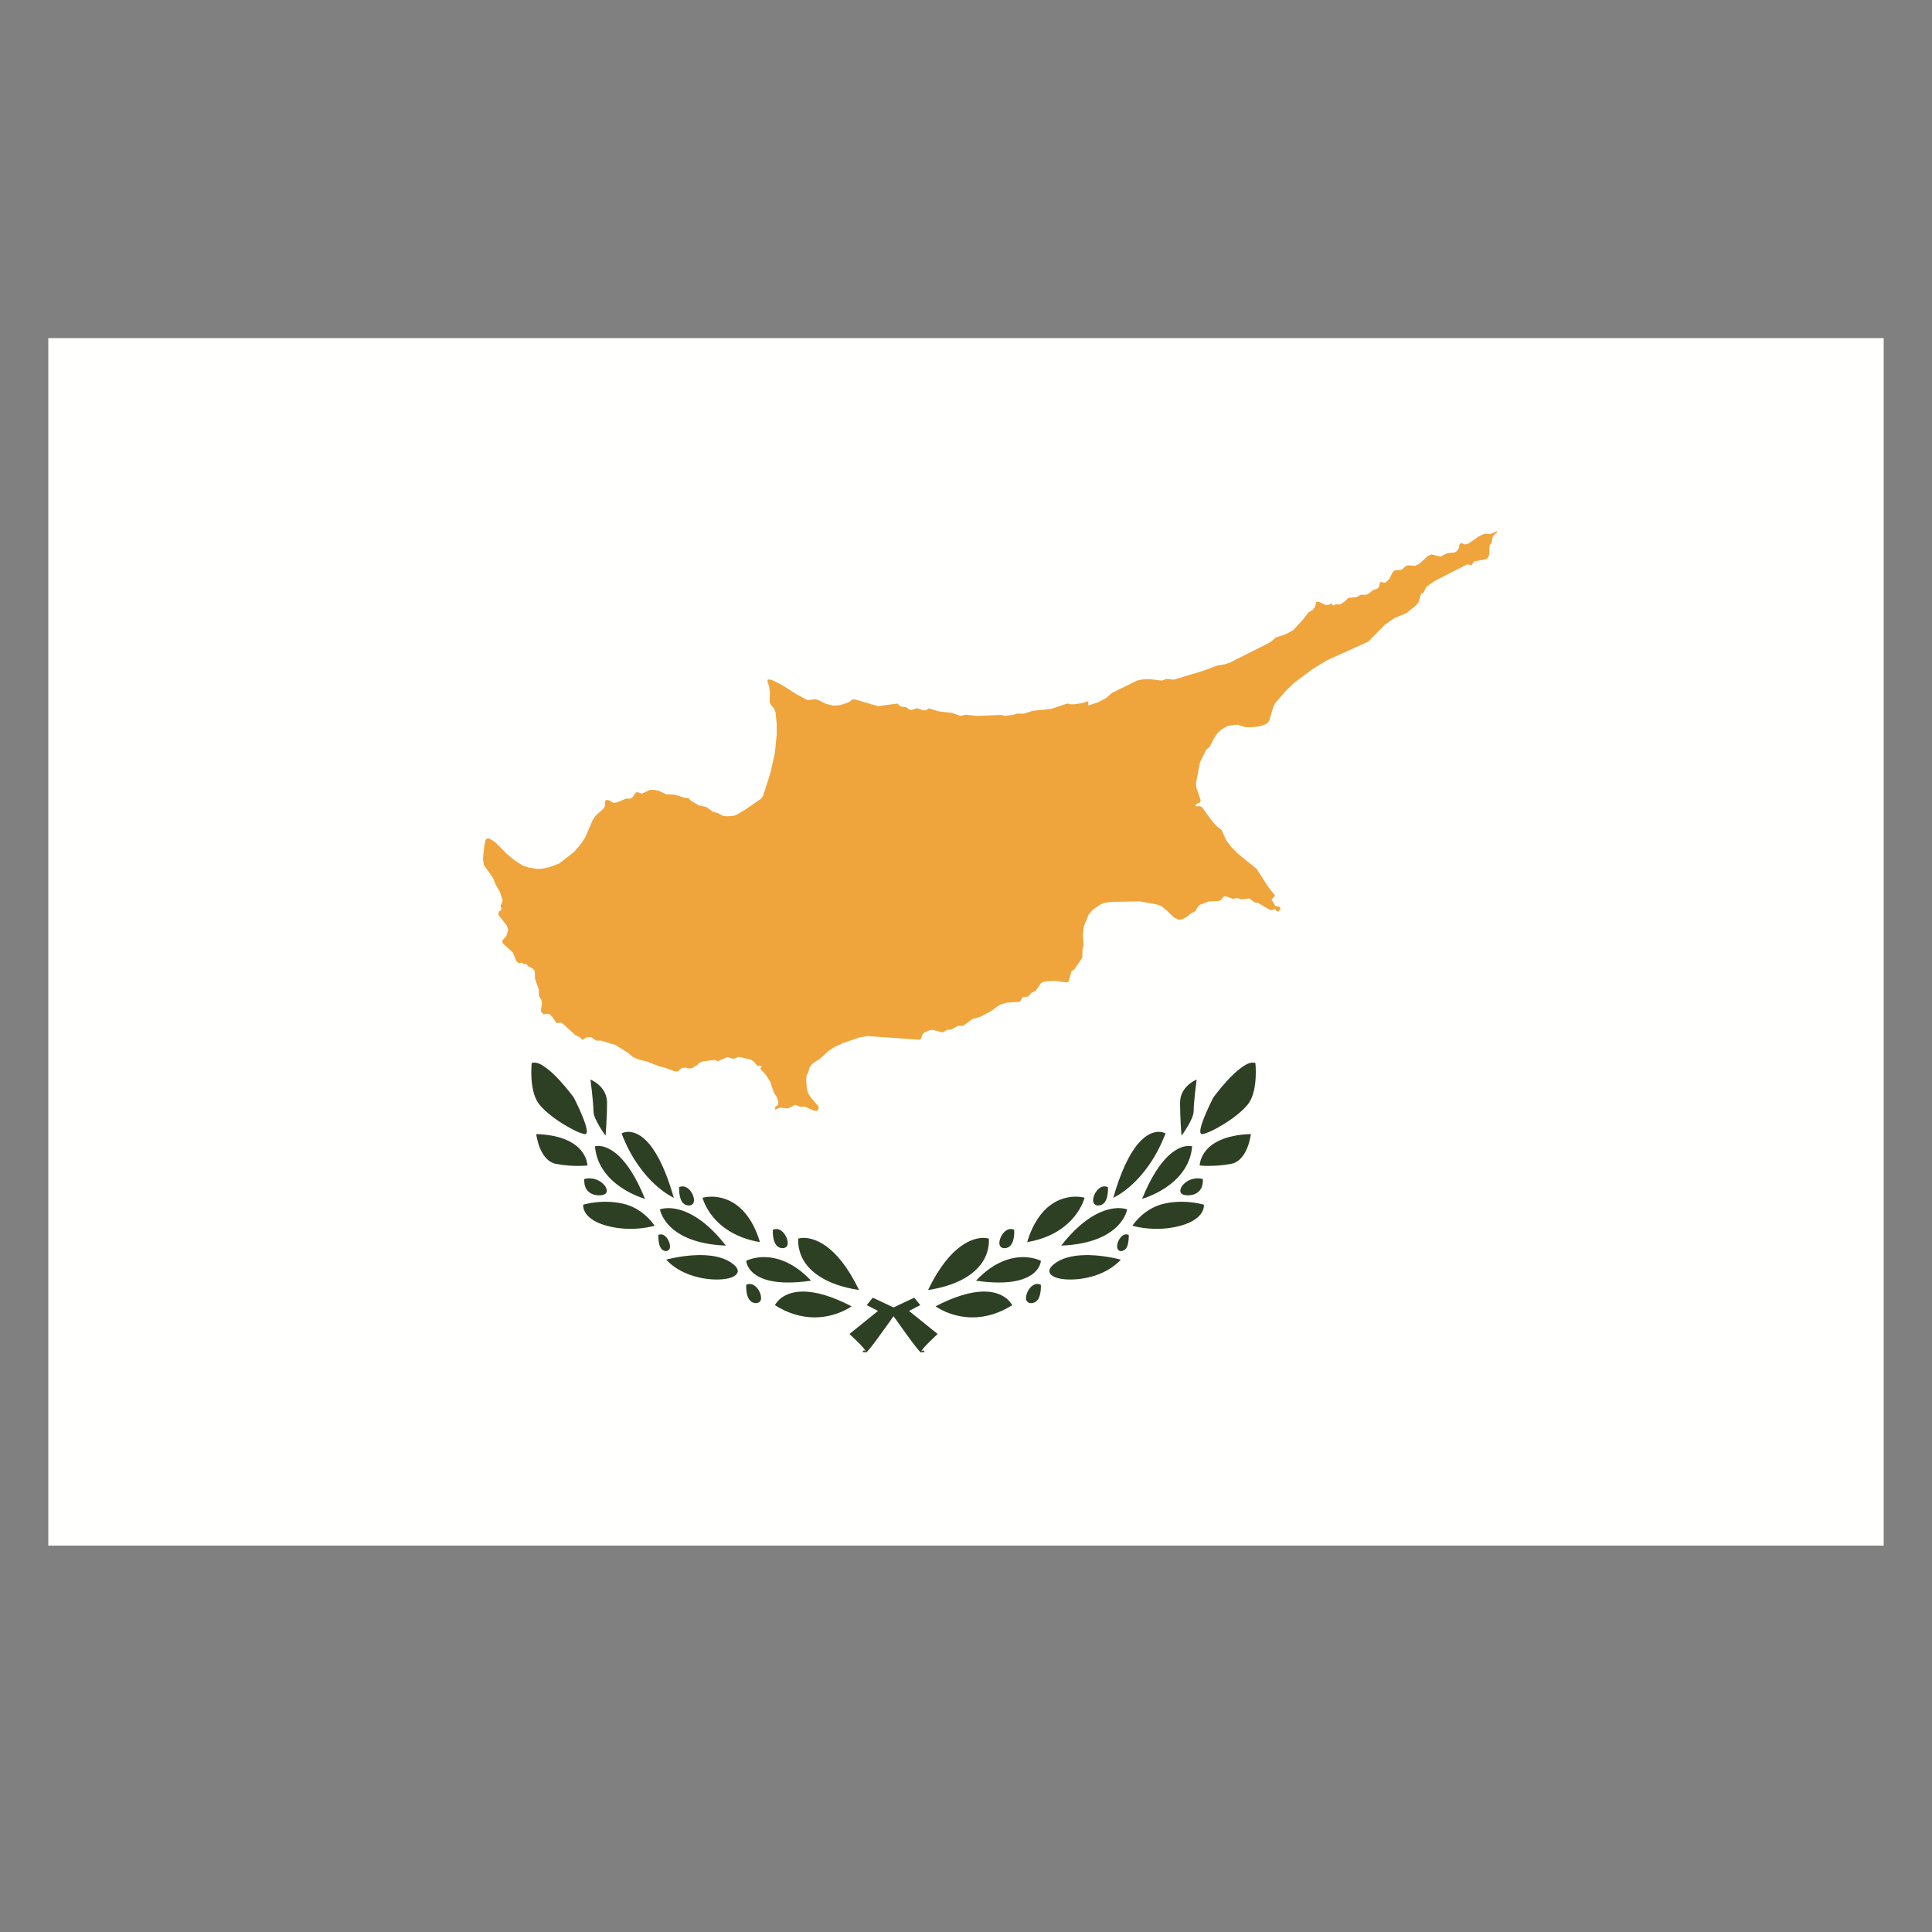 <?xml version="1.0" encoding="UTF-8"?>
<svg width="40px" height="40px" viewBox="0 0 40 40" version="1.1" xmlns="http://www.w3.org/2000/svg" xmlns:xlink="http://www.w3.org/1999/xlink">
    <rect x="0" y="0" width="40" height="40" fill="#808080" stroke="none"/>
    <title>EC/Icons/Country flags/Normal/40x40/cyprus</title>
    <g id="EC/Icons/Country-flags/Normal/40x40/cyprus" stroke="none" stroke-width="1" fill="none" fill-rule="evenodd">
        <polygon id="Fill-1" fill="#FFFFFE" points="1 32 39 32 39 7 1 7"></polygon>
        <path d="M12.111,23.481 C12.107,23.481 12.104,23.481 12.1,23.48 C12.003,23.462 11.833,23.381 11.644,23.262 C11.434,23.13 11.264,22.989 11.164,22.864 C11.074,22.75 11.02,22.572 11.004,22.333 C10.993,22.164 11.007,22.023 11.008,22.009 C11.025,22.003 11.043,22 11.062,22 C11.135,22.001 11.213,22.037 11.317,22.117 C11.399,22.178 11.489,22.262 11.585,22.366 C11.751,22.545 11.881,22.725 11.882,22.727 L11.883,22.729 C11.894,22.75 11.988,22.936 12.061,23.116 C12.107,23.231 12.134,23.313 12.145,23.376 C12.151,23.412 12.152,23.435 12.144,23.457 C12.141,23.466 12.135,23.474 12.129,23.477 C12.123,23.48 12.117,23.481 12.11,23.481 L12.111,23.481 Z M24.889,23.481 C24.883,23.481 24.877,23.48 24.871,23.477 C24.865,23.474 24.859,23.466 24.856,23.457 C24.848,23.435 24.849,23.412 24.855,23.376 C24.866,23.313 24.893,23.23 24.939,23.116 C25.013,22.934 25.108,22.746 25.117,22.728 L25.118,22.727 C25.119,22.725 25.249,22.545 25.415,22.366 C25.511,22.262 25.601,22.178 25.683,22.117 C25.786,22.038 25.866,22.001 25.934,22 L25.935,22 C25.957,22 25.975,22.003 25.992,22.009 L25.992,22.009 L25.992,22.01 C25.992,22.01 26.007,22.156 25.996,22.333 C25.98,22.572 25.926,22.75 25.836,22.864 C25.736,22.989 25.566,23.13 25.356,23.262 C25.167,23.381 24.997,23.462 24.9,23.48 C24.896,23.48 24.893,23.481 24.889,23.481 L24.889,23.481 Z M12.537,23.513 C12.536,23.512 12.474,23.427 12.412,23.322 C12.347,23.211 12.287,23.096 12.287,23.001 C12.287,22.91 12.267,22.718 12.256,22.611 C12.241,22.476 12.226,22.36 12.225,22.351 L12.225,22.351 C12.239,22.356 12.568,22.492 12.568,22.83 C12.568,23.169 12.538,23.51 12.537,23.513 L12.537,23.514 L12.537,23.514 L12.537,23.513 Z M24.463,23.513 C24.462,23.51 24.432,23.169 24.432,22.83 C24.432,22.492 24.761,22.357 24.775,22.351 L24.775,22.351 C24.774,22.358 24.759,22.475 24.744,22.611 C24.733,22.718 24.713,22.91 24.713,23.002 C24.713,23.096 24.653,23.212 24.588,23.322 C24.526,23.427 24.464,23.512 24.463,23.513 L24.463,23.514 L24.463,23.513 L24.463,23.513 Z M11.966,24.139 C11.855,24.139 11.685,24.131 11.507,24.096 C11.33,24.06 11.229,23.895 11.176,23.763 C11.119,23.619 11.102,23.481 11.102,23.48 L11.103,23.48 C11.651,23.497 11.909,23.673 12.03,23.817 C12.154,23.966 12.162,24.121 12.162,24.13 L12.162,24.13 C12.161,24.13 12.084,24.139 11.966,24.139 L11.966,24.139 Z M25.034,24.139 C24.916,24.139 24.839,24.131 24.838,24.13 L24.838,24.13 C24.838,24.129 24.842,23.97 24.97,23.817 C25.091,23.673 25.35,23.497 25.898,23.479 L25.898,23.479 L25.898,23.48 C25.898,23.481 25.882,23.619 25.824,23.763 C25.771,23.895 25.67,24.06 25.493,24.096 C25.315,24.13 25.145,24.138 25.034,24.138 L25.034,24.139 Z M12.407,24.748 C12.208,24.748 12.14,24.63 12.12,24.579 C12.087,24.495 12.097,24.412 12.097,24.411 L12.097,24.41 C12.129,24.402 12.163,24.397 12.196,24.396 L12.203,24.396 C12.36,24.396 12.483,24.483 12.536,24.57 C12.547,24.587 12.579,24.647 12.553,24.693 C12.531,24.73 12.482,24.748 12.407,24.748 L12.407,24.748 Z M24.593,24.748 C24.518,24.748 24.469,24.73 24.448,24.693 C24.421,24.647 24.453,24.587 24.464,24.57 C24.517,24.483 24.64,24.396 24.797,24.396 L24.804,24.396 C24.837,24.397 24.871,24.402 24.903,24.41 L24.903,24.411 C24.903,24.412 24.913,24.495 24.88,24.579 C24.86,24.63 24.792,24.748 24.593,24.748 L24.593,24.748 Z M23.05,24.796 C23.196,24.285 23.369,23.91 23.561,23.681 C23.729,23.482 23.881,23.437 23.978,23.434 C23.987,23.434 23.993,23.434 23.999,23.434 C24.004,23.434 24.008,23.434 24.012,23.434 C24.081,23.439 24.127,23.464 24.131,23.467 C23.926,24.004 23.643,24.337 23.442,24.522 C23.226,24.721 23.053,24.797 23.051,24.798 L23.049,24.798 L23.05,24.796 L23.05,24.796 Z M13.949,24.798 C13.948,24.797 13.775,24.721 13.559,24.522 C13.357,24.337 13.074,24.004 12.869,23.466 C12.869,23.466 12.916,23.439 12.988,23.434 C12.992,23.434 12.997,23.433 13.001,23.433 C13.007,23.433 13.013,23.434 13.02,23.434 C13.119,23.437 13.271,23.482 13.439,23.681 C13.632,23.91 13.804,24.285 13.95,24.797 L13.951,24.798 L13.95,24.798 L13.949,24.798 Z M23.646,24.822 C23.824,24.381 24.023,24.067 24.238,23.888 C24.39,23.76 24.518,23.729 24.599,23.726 C24.604,23.725 24.609,23.725 24.613,23.725 C24.619,23.725 24.624,23.725 24.629,23.726 C24.66,23.727 24.682,23.732 24.682,23.733 L24.682,23.734 C24.648,24.158 24.368,24.431 24.14,24.585 C23.893,24.751 23.651,24.82 23.646,24.821 L23.646,24.822 Z M13.354,24.822 C13.35,24.821 13.107,24.752 12.86,24.585 C12.632,24.431 12.352,24.157 12.318,23.733 L12.318,23.733 L12.318,23.733 C12.318,23.733 12.34,23.727 12.371,23.726 C12.375,23.725 12.38,23.725 12.385,23.725 C12.453,23.725 12.593,23.746 12.762,23.888 C12.978,24.068 13.176,24.382 13.354,24.822 L13.354,24.822 Z M14.266,24.959 C14.213,24.959 14.167,24.938 14.135,24.9 C14.108,24.869 14.089,24.826 14.076,24.768 C14.055,24.677 14.061,24.587 14.062,24.579 C14.083,24.569 14.106,24.563 14.126,24.563 L14.131,24.563 C14.234,24.563 14.316,24.661 14.351,24.759 C14.37,24.813 14.374,24.859 14.361,24.896 C14.348,24.934 14.311,24.959 14.266,24.959 L14.266,24.959 Z M22.734,24.959 C22.689,24.959 22.652,24.934 22.639,24.896 C22.626,24.859 22.63,24.813 22.649,24.759 C22.682,24.667 22.758,24.571 22.855,24.563 C22.857,24.563 22.859,24.563 22.861,24.563 L22.874,24.563 C22.895,24.563 22.917,24.569 22.938,24.579 L22.938,24.579 C22.938,24.579 22.946,24.673 22.924,24.768 C22.911,24.826 22.892,24.869 22.865,24.9 C22.833,24.938 22.787,24.959 22.735,24.959 L22.734,24.959 Z M13.053,25.442 C12.882,25.442 12.716,25.421 12.56,25.378 C12.286,25.303 12.169,25.188 12.119,25.105 C12.09,25.058 12.08,25.017 12.076,24.99 C12.073,24.965 12.075,24.945 12.075,24.942 L12.076,24.941 C12.077,24.941 12.258,24.886 12.508,24.881 C12.518,24.881 12.528,24.881 12.538,24.881 C12.659,24.881 12.778,24.894 12.891,24.919 C13.326,25.014 13.551,25.374 13.553,25.377 L13.554,25.378 L13.553,25.378 C13.551,25.378 13.344,25.442 13.053,25.442 L13.053,25.442 Z M23.947,25.442 C23.656,25.442 23.449,25.379 23.447,25.378 L23.447,25.378 L23.447,25.377 C23.449,25.374 23.674,25.014 24.109,24.919 C24.223,24.894 24.341,24.881 24.462,24.881 C24.472,24.881 24.482,24.881 24.492,24.881 C24.742,24.886 24.923,24.941 24.925,24.942 L24.925,24.944 C24.925,24.944 24.927,24.964 24.924,24.99 C24.92,25.017 24.91,25.058 24.881,25.105 C24.831,25.188 24.714,25.303 24.44,25.378 C24.285,25.421 24.119,25.442 23.948,25.442 L23.947,25.442 Z M21.266,25.717 C21.51,24.913 21.987,24.783 22.25,24.776 C22.257,24.776 22.265,24.776 22.273,24.776 C22.28,24.776 22.287,24.776 22.294,24.776 C22.39,24.779 22.454,24.797 22.455,24.798 L22.455,24.798 C22.455,24.799 22.407,24.989 22.24,25.193 C22.083,25.384 21.787,25.63 21.265,25.717 L21.266,25.717 Z M15.735,25.717 C15.212,25.63 14.916,25.384 14.76,25.193 C14.596,24.993 14.547,24.806 14.545,24.798 C14.546,24.797 14.61,24.779 14.706,24.776 C14.713,24.776 14.72,24.776 14.728,24.776 C14.735,24.776 14.743,24.776 14.75,24.776 C15.013,24.783 15.49,24.913 15.734,25.717 L15.735,25.717 L15.735,25.717 Z M21.971,25.789 C22.48,25.134 22.916,25.021 23.131,25.013 C23.137,25.012 23.143,25.012 23.15,25.012 C23.158,25.012 23.167,25.012 23.175,25.013 C23.271,25.015 23.331,25.037 23.337,25.039 L23.337,25.04 C23.337,25.04 23.328,25.086 23.3,25.15 C23.272,25.211 23.22,25.303 23.125,25.396 C22.956,25.562 22.619,25.764 21.97,25.789 L21.971,25.789 L21.971,25.789 Z M15.03,25.789 C14.38,25.764 14.044,25.562 13.875,25.396 C13.78,25.303 13.728,25.211 13.7,25.15 C13.674,25.092 13.665,25.048 13.663,25.04 L13.664,25.039 C13.664,25.039 13.725,25.015 13.824,25.013 L13.839,25.013 C14.058,25.013 14.504,25.114 15.029,25.789 L15.029,25.79 L15.03,25.789 Z M16.206,25.843 C16.154,25.843 16.107,25.821 16.075,25.783 C16.048,25.75 16.029,25.708 16.016,25.652 C15.995,25.561 16.001,25.47 16.002,25.461 C16.023,25.451 16.045,25.446 16.066,25.445 L16.071,25.445 C16.174,25.445 16.256,25.544 16.291,25.642 C16.311,25.697 16.315,25.744 16.302,25.78 C16.29,25.817 16.251,25.842 16.206,25.842 L16.206,25.843 Z M20.794,25.843 C20.749,25.843 20.71,25.818 20.698,25.78 C20.685,25.744 20.689,25.697 20.709,25.642 C20.742,25.55 20.818,25.454 20.915,25.445 C20.917,25.445 20.919,25.445 20.921,25.445 L20.934,25.445 C20.955,25.446 20.977,25.451 20.998,25.461 C20.998,25.462 21.006,25.557 20.984,25.652 C20.971,25.708 20.952,25.75 20.925,25.783 C20.893,25.821 20.846,25.843 20.794,25.843 L20.794,25.843 Z M13.791,25.903 C13.752,25.903 13.714,25.883 13.689,25.85 C13.668,25.822 13.654,25.786 13.643,25.736 C13.626,25.652 13.631,25.57 13.631,25.569 L13.631,25.569 C13.646,25.561 13.663,25.557 13.682,25.556 C13.729,25.556 13.766,25.585 13.789,25.608 C13.819,25.64 13.843,25.683 13.858,25.728 C13.873,25.775 13.876,25.814 13.866,25.847 C13.857,25.874 13.829,25.902 13.791,25.902 L13.791,25.903 Z M23.209,25.903 C23.171,25.903 23.143,25.875 23.135,25.847 C23.125,25.814 23.127,25.775 23.142,25.728 C23.157,25.683 23.181,25.64 23.212,25.608 C23.234,25.584 23.271,25.556 23.315,25.556 C23.337,25.557 23.354,25.561 23.369,25.568 C23.369,25.573 23.374,25.653 23.357,25.735 C23.347,25.786 23.332,25.822 23.311,25.85 C23.286,25.883 23.248,25.902 23.209,25.902 L23.209,25.903 Z M14.837,26.491 C14.514,26.491 14.071,26.383 13.794,26.08 L13.794,26.079 L13.795,26.079 C13.798,26.078 14.098,25.995 14.435,25.986 C14.455,25.985 14.476,25.985 14.496,25.985 C14.799,25.985 15.03,26.049 15.184,26.176 C15.238,26.22 15.268,26.262 15.274,26.302 C15.28,26.336 15.263,26.372 15.231,26.399 C15.161,26.457 15.037,26.488 14.862,26.491 L14.837,26.492 L14.837,26.491 Z M22.138,26.491 C21.963,26.488 21.839,26.457 21.77,26.4 C21.737,26.372 21.72,26.336 21.726,26.302 C21.733,26.262 21.762,26.221 21.816,26.176 C21.963,26.055 22.181,25.991 22.463,25.986 C22.481,25.986 22.5,25.985 22.518,25.985 C22.534,25.985 22.549,25.986 22.565,25.986 C22.902,25.995 23.202,26.079 23.205,26.079 L23.206,26.079 L23.205,26.08 C22.929,26.383 22.486,26.491 22.164,26.491 L22.139,26.491 L22.138,26.491 Z M16.318,26.553 C16.012,26.553 15.779,26.495 15.626,26.381 C15.537,26.316 15.494,26.244 15.473,26.194 C15.454,26.149 15.45,26.111 15.449,26.103 C15.457,26.099 15.582,26.038 15.769,26.028 C15.785,26.027 15.801,26.027 15.818,26.027 C16.054,26.027 16.414,26.112 16.793,26.515 L16.793,26.515 L16.793,26.515 C16.62,26.54 16.46,26.553 16.317,26.553 L16.318,26.553 Z M20.682,26.553 C20.54,26.553 20.38,26.541 20.207,26.515 L20.207,26.515 L20.207,26.515 C20.586,26.112 20.946,26.027 21.181,26.027 C21.199,26.027 21.215,26.027 21.231,26.028 C21.417,26.038 21.543,26.099 21.551,26.103 C21.551,26.107 21.547,26.147 21.527,26.194 C21.506,26.244 21.463,26.315 21.375,26.381 C21.221,26.495 20.988,26.553 20.683,26.553 L20.682,26.554 L20.682,26.553 Z M17.785,26.709 C17.069,26.597 16.766,26.313 16.637,26.094 C16.5,25.861 16.528,25.646 16.529,25.643 L16.529,25.643 L16.529,25.643 C16.53,25.643 16.573,25.63 16.639,25.629 C16.83,25.629 17.317,25.735 17.786,26.709 L17.786,26.709 L17.785,26.709 L17.785,26.709 Z M19.214,26.709 C19.683,25.734 20.171,25.629 20.358,25.629 C20.422,25.63 20.464,25.641 20.471,25.643 L20.472,25.645 C20.472,25.646 20.5,25.861 20.363,26.094 C20.234,26.313 19.931,26.597 19.215,26.709 L19.214,26.709 L19.214,26.709 Z M15.654,26.98 C15.602,26.98 15.556,26.959 15.523,26.92 C15.496,26.888 15.477,26.845 15.464,26.79 C15.444,26.698 15.449,26.607 15.45,26.599 C15.472,26.589 15.494,26.583 15.514,26.583 L15.519,26.583 C15.622,26.583 15.704,26.681 15.739,26.779 C15.759,26.834 15.763,26.881 15.75,26.918 C15.738,26.954 15.699,26.98 15.654,26.98 L15.654,26.98 Z M21.346,26.98 C21.301,26.98 21.262,26.955 21.249,26.918 C21.237,26.881 21.241,26.834 21.261,26.779 C21.293,26.687 21.37,26.591 21.467,26.583 C21.469,26.582 21.47,26.582 21.472,26.582 L21.485,26.583 C21.506,26.583 21.529,26.589 21.55,26.599 C21.55,26.599 21.557,26.694 21.535,26.79 C21.523,26.845 21.504,26.888 21.477,26.92 C21.444,26.959 21.398,26.981 21.346,26.981 L21.346,26.98 Z M16.865,27.275 C16.586,27.275 16.31,27.19 16.045,27.023 L16.044,27.023 L16.044,27.022 C16.044,27.022 16.079,26.95 16.163,26.882 C16.243,26.818 16.387,26.741 16.621,26.74 L16.626,26.74 C16.902,26.74 17.24,26.843 17.631,27.046 C17.618,27.056 17.311,27.275 16.865,27.275 L16.866,27.275 L16.865,27.275 Z M20.135,27.275 C19.685,27.275 19.379,27.053 19.369,27.046 C19.76,26.843 20.098,26.74 20.374,26.74 L20.379,26.74 C20.613,26.741 20.757,26.818 20.837,26.882 C20.917,26.947 20.953,27.016 20.956,27.023 L20.956,27.023 C20.691,27.19 20.415,27.275 20.135,27.275 L20.135,27.275 Z M19.065,28 C19.058,27.996 19.056,27.994 19.051,27.989 L19.046,27.984 C19.033,27.97 19.01,27.946 18.981,27.909 C18.926,27.841 18.852,27.741 18.787,27.652 C18.659,27.476 18.553,27.325 18.533,27.296 L18.5,27.25 L18.467,27.296 C18.447,27.325 18.341,27.476 18.212,27.652 C18.148,27.741 18.074,27.841 18.019,27.909 C17.989,27.946 17.967,27.97 17.954,27.984 L17.949,27.989 C17.943,27.995 17.942,27.996 17.937,27.999 L17.931,27.999 L17.849,27.99 L17.889,27.956 L17.926,27.982 C17.924,27.977 17.921,27.969 17.915,27.96 C17.906,27.945 17.892,27.927 17.877,27.908 C17.843,27.868 17.796,27.82 17.758,27.783 C17.674,27.698 17.589,27.621 17.588,27.62 L17.587,27.619 L18.179,27.141 L17.945,27.021 L18.07,26.867 L18.5,27.069 L18.929,26.867 L19.054,27.021 L18.82,27.141 L19.413,27.619 L19.412,27.62 C19.411,27.621 19.326,27.698 19.242,27.783 C19.204,27.82 19.156,27.868 19.123,27.908 C19.107,27.927 19.094,27.945 19.085,27.96 C19.079,27.969 19.076,27.977 19.074,27.981 L19.111,27.956 L19.151,27.99 L19.07,27.999 L19.066,28 L19.065,28 L19.065,28 Z" id="Fill-2" fill="#2E4023"></path>
        <path d="M30.991,11.001 L30.891,11.042 L30.851,11.058 L30.729,11.051 L30.615,11.107 L30.413,11.247 L30.404,11.254 L30.328,11.274 L30.259,11.243 L30.219,11.262 L30.205,11.345 L30.167,11.405 L30.12,11.438 L29.959,11.454 L29.823,11.526 L29.646,11.478 L29.563,11.51 L29.388,11.67 L29.299,11.713 L29.267,11.712 L29.149,11.705 L29.099,11.722 L29.024,11.795 L28.882,11.807 L28.838,11.838 L28.769,11.979 L28.694,12.057 L28.651,12.066 L28.605,12.049 L28.57,12.055 L28.554,12.146 L28.52,12.184 L28.426,12.217 L28.35,12.281 L28.283,12.315 L28.194,12.313 L28.174,12.313 L28.085,12.363 L27.919,12.378 L27.849,12.445 L27.834,12.459 L27.802,12.479 L27.749,12.511 L27.736,12.519 L27.672,12.508 L27.597,12.538 L27.567,12.49 L27.515,12.522 L27.447,12.525 L27.361,12.486 L27.296,12.457 L27.249,12.464 L27.232,12.548 L27.231,12.557 L27.181,12.624 L27.087,12.682 L27.075,12.699 L26.969,12.838 L26.767,13.053 L26.597,13.141 L26.42,13.195 L26.296,13.299 L25.972,13.462 L25.459,13.72 L25.355,13.755 L25.204,13.779 L24.936,13.879 L24.7,13.952 L24.687,13.956 L24.64,13.97 L24.306,14.072 L24.151,14.056 L24.059,14.09 L23.82,14.063 L23.653,14.066 L23.548,14.088 L23.35,14.185 L23.016,14.348 L22.905,14.45 L22.733,14.541 L22.532,14.606 L22.533,14.52 L22.531,14.517 L22.461,14.539 L22.411,14.555 L22.248,14.581 L22.157,14.581 L22.1,14.564 L22.092,14.567 L21.758,14.679 L21.385,14.715 L21.199,14.776 L21.06,14.774 L20.973,14.8 L20.802,14.821 L20.741,14.805 L20.728,14.801 L20.226,14.823 L19.997,14.797 L19.887,14.822 L19.704,14.759 L19.436,14.728 L19.373,14.709 L19.233,14.666 L19.169,14.704 L19.121,14.709 L19.007,14.667 L18.966,14.666 L18.872,14.7 L18.818,14.686 L18.768,14.645 L18.65,14.628 L18.578,14.566 L18.177,14.62 L18.068,14.588 L17.703,14.48 L17.645,14.483 L17.572,14.538 L17.463,14.578 L17.369,14.603 L17.24,14.608 L17.091,14.568 L16.937,14.492 L16.88,14.478 L16.753,14.491 L16.714,14.495 L16.481,14.368 L16.18,14.177 L15.976,14.077 L15.899,14.065 L15.889,14.102 L15.927,14.223 L15.94,14.344 L15.936,14.455 L15.934,14.523 L15.953,14.585 L16.027,14.668 L16.057,14.751 L16.08,14.98 L16.08,15.213 L16.044,15.584 L16.032,15.64 L15.989,15.832 L15.95,16.008 L15.798,16.478 L15.757,16.536 L15.655,16.607 L15.423,16.767 L15.253,16.866 L15.199,16.889 L15.061,16.9 L14.975,16.895 L14.867,16.836 L14.762,16.809 L14.624,16.708 L14.47,16.676 L14.302,16.577 L14.258,16.523 L14.167,16.515 L14.04,16.476 L14.04,16.476 L13.993,16.462 L13.961,16.452 L13.961,16.452 L13.799,16.447 L13.648,16.377 L13.568,16.357 L13.459,16.352 L13.345,16.405 L13.345,16.405 L13.288,16.432 L13.215,16.403 L13.162,16.406 L13.102,16.498 L13.093,16.512 L13.052,16.534 L13.001,16.534 L12.961,16.532 L12.917,16.552 L12.859,16.577 L12.859,16.578 L12.807,16.6 L12.782,16.611 L12.782,16.611 L12.766,16.614 L12.739,16.619 L12.705,16.626 L12.644,16.59 L12.612,16.571 L12.559,16.56 L12.53,16.581 L12.524,16.681 L12.498,16.74 L12.414,16.815 L12.329,16.892 L12.27,16.98 L12.113,17.344 L12.014,17.491 L11.984,17.525 L11.881,17.64 L11.579,17.877 L11.38,17.953 L11.209,17.988 L11.126,17.989 L10.968,17.967 L10.826,17.923 L10.67,17.824 L10.499,17.685 L10.252,17.437 L10.217,17.415 L10.21,17.41 L10.132,17.36 L10.074,17.361 L10.051,17.399 L10.039,17.454 L10.028,17.502 L10,17.778 L10.002,17.794 L10.017,17.908 L10.205,18.174 L10.263,18.316 L10.272,18.332 L10.341,18.449 L10.344,18.454 L10.408,18.648 L10.363,18.758 L10.386,18.832 L10.328,18.877 L10.318,18.94 L10.487,19.155 L10.524,19.25 L10.482,19.381 L10.417,19.453 L10.399,19.473 L10.408,19.529 L10.485,19.6 L10.617,19.719 L10.688,19.896 L10.741,19.943 L10.803,19.93 L10.838,19.957 L10.89,19.956 L10.942,20.008 L10.975,20.025 L11.028,20.051 L11.07,20.106 L11.079,20.276 L11.157,20.487 L11.158,20.601 L11.158,20.617 L11.207,20.701 L11.222,20.768 L11.196,20.945 L11.258,21.001 L11.325,20.987 L11.368,20.994 L11.437,21.053 L11.522,21.183 L11.604,21.171 L11.656,21.196 L11.908,21.428 L11.965,21.457 L11.968,21.459 L12.009,21.48 L12.061,21.532 L12.14,21.479 L12.149,21.478 L12.235,21.47 L12.273,21.496 L12.346,21.546 L12.441,21.544 L12.648,21.609 L12.738,21.632 L12.92,21.747 L12.998,21.796 L13.043,21.833 L13.104,21.884 L13.226,21.937 L13.33,21.962 L13.386,21.976 L13.429,21.992 L13.43,21.99 L13.43,21.99 L13.429,21.992 L13.655,22.08 L13.777,22.109 L13.89,22.151 L13.973,22.182 L14.033,22.183 L14.118,22.11 L14.201,22.105 L14.27,22.123 L14.337,22.111 L14.443,22.045 L14.464,22.014 L14.539,21.977 L14.793,21.945 L14.867,21.97 L15.057,21.886 L15.185,21.922 L15.298,21.881 L15.545,21.937 L15.61,21.983 L15.684,22.069 L15.693,22.069 L15.774,22.071 L15.74,22.128 L15.848,22.243 L15.945,22.392 L15.952,22.412 L16.022,22.623 L16.075,22.698 L16.112,22.802 L16.114,22.87 L16.056,22.914 L16.047,22.939 L16.044,22.949 L16.055,22.977 L16.077,22.965 L16.118,22.942 L16.168,22.934 L16.256,22.944 L16.314,22.95 L16.406,22.904 L16.467,22.873 L16.565,22.916 L16.673,22.914 L16.718,22.935 L16.846,22.994 L16.911,23 L16.935,22.984 L16.951,22.947 L16.943,22.904 L16.786,22.719 L16.742,22.653 L16.708,22.559 L16.697,22.438 L16.69,22.356 L16.703,22.249 L16.733,22.21 L16.754,22.125 L16.754,22.125 L16.76,22.103 L16.82,22.022 L16.979,21.918 L17.15,21.763 L17.285,21.672 L17.424,21.611 L17.427,21.594 L17.443,21.6 L17.797,21.478 L17.803,21.477 L17.961,21.45 L19.025,21.526 L19.064,21.514 L19.064,21.513 L19.1,21.412 L19.119,21.394 L19.132,21.381 L19.249,21.329 L19.303,21.321 L19.455,21.359 L19.517,21.375 L19.617,21.318 L19.688,21.319 L19.833,21.238 L19.924,21.241 L19.958,21.227 L20.133,21.099 L20.303,21.049 L20.347,21.026 L20.362,21.017 L20.535,20.924 L20.646,20.838 L20.741,20.787 L20.845,20.76 L21.117,20.74 L21.172,20.648 L21.289,20.632 L21.36,20.551 L21.441,20.517 L21.499,20.432 L21.548,20.361 L21.616,20.321 L21.833,20.307 L22.091,20.34 L22.126,20.319 L22.184,20.108 L22.245,20.068 L22.409,19.825 L22.41,19.736 L22.41,19.662 L22.437,19.557 L22.419,19.366 L22.441,19.174 L22.543,18.929 L22.633,18.83 L22.778,18.73 L22.852,18.697 L22.956,18.68 L22.956,18.679 L22.972,18.677 L22.998,18.672 L23.359,18.667 C23.364,18.663 23.489,18.665 23.489,18.665 L23.61,18.664 L23.913,18.718 L23.935,18.722 L24.038,18.756 L24.156,18.85 L24.282,18.974 L24.305,18.997 L24.386,19.032 L24.411,19.043 L24.478,19.032 L24.574,18.981 L24.646,18.919 L24.744,18.865 L24.746,18.861 L24.801,18.777 L24.803,18.775 L24.804,18.776 L24.805,18.775 L24.804,18.775 L24.825,18.741 L25.015,18.666 L25.239,18.653 L25.264,18.639 L25.278,18.632 L25.337,18.561 L25.392,18.561 L25.526,18.61 L25.62,18.591 L25.695,18.621 L25.753,18.614 L25.862,18.601 L25.98,18.685 L26.048,18.694 L26.29,18.838 L26.303,18.84 L26.309,18.841 L26.323,18.843 L26.352,18.835 L26.394,18.822 L26.4,18.82 L26.405,18.828 L26.433,18.867 L26.47,18.873 L26.515,18.812 L26.497,18.785 L26.491,18.775 L26.404,18.757 L26.327,18.623 L26.4,18.542 L26.285,18.398 L26.266,18.374 L26.259,18.364 L26.219,18.302 L26.016,17.988 L25.752,17.774 L25.752,17.775 L25.66,17.7 L25.659,17.699 L25.627,17.673 L25.486,17.528 L25.385,17.392 L25.372,17.363 L25.351,17.317 L25.291,17.183 L25.186,17.101 L25.1,17.006 L25.096,17.001 L24.919,16.757 L24.89,16.716 L24.848,16.692 L24.76,16.691 L24.752,16.682 L24.747,16.677 L24.75,16.674 L24.792,16.631 L24.839,16.619 L24.86,16.572 L24.77,16.307 L24.769,16.298 L24.762,16.214 L24.836,15.83 L24.845,15.783 L24.97,15.525 L25.047,15.46 L25.132,15.292 L25.204,15.184 L25.274,15.115 L25.286,15.108 L25.411,15.031 L25.517,15.016 L25.617,15.002 L25.792,15.056 L25.958,15.053 L25.991,15.05 L26.066,15.041 L26.191,15.001 L26.249,14.964 L26.28,14.917 L26.343,14.701 L26.364,14.632 L26.403,14.557 L26.63,14.293 L26.801,14.132 L27.186,13.845 L27.374,13.731 L27.471,13.672 L28.33,13.284 L28.554,13.055 L28.67,12.935 L28.876,12.795 L29.117,12.695 L29.324,12.528 L29.369,12.47 L29.426,12.284 L29.474,12.272 L29.517,12.178 L29.529,12.151 L29.698,12.03 L29.717,12.021 L30.374,11.686 L30.47,11.7 L30.521,11.622 L30.712,11.589 L30.747,11.583 L30.794,11.559 L30.834,11.49 L30.834,11.476 L30.84,11.291 L30.881,11.241 L30.903,11.119 L30.924,11.091 L30.946,11.062 L31,11.023 L30.991,11 L30.991,11.001" id="Fill-3" fill="#EFA53C"></path>
    </g>
</svg>